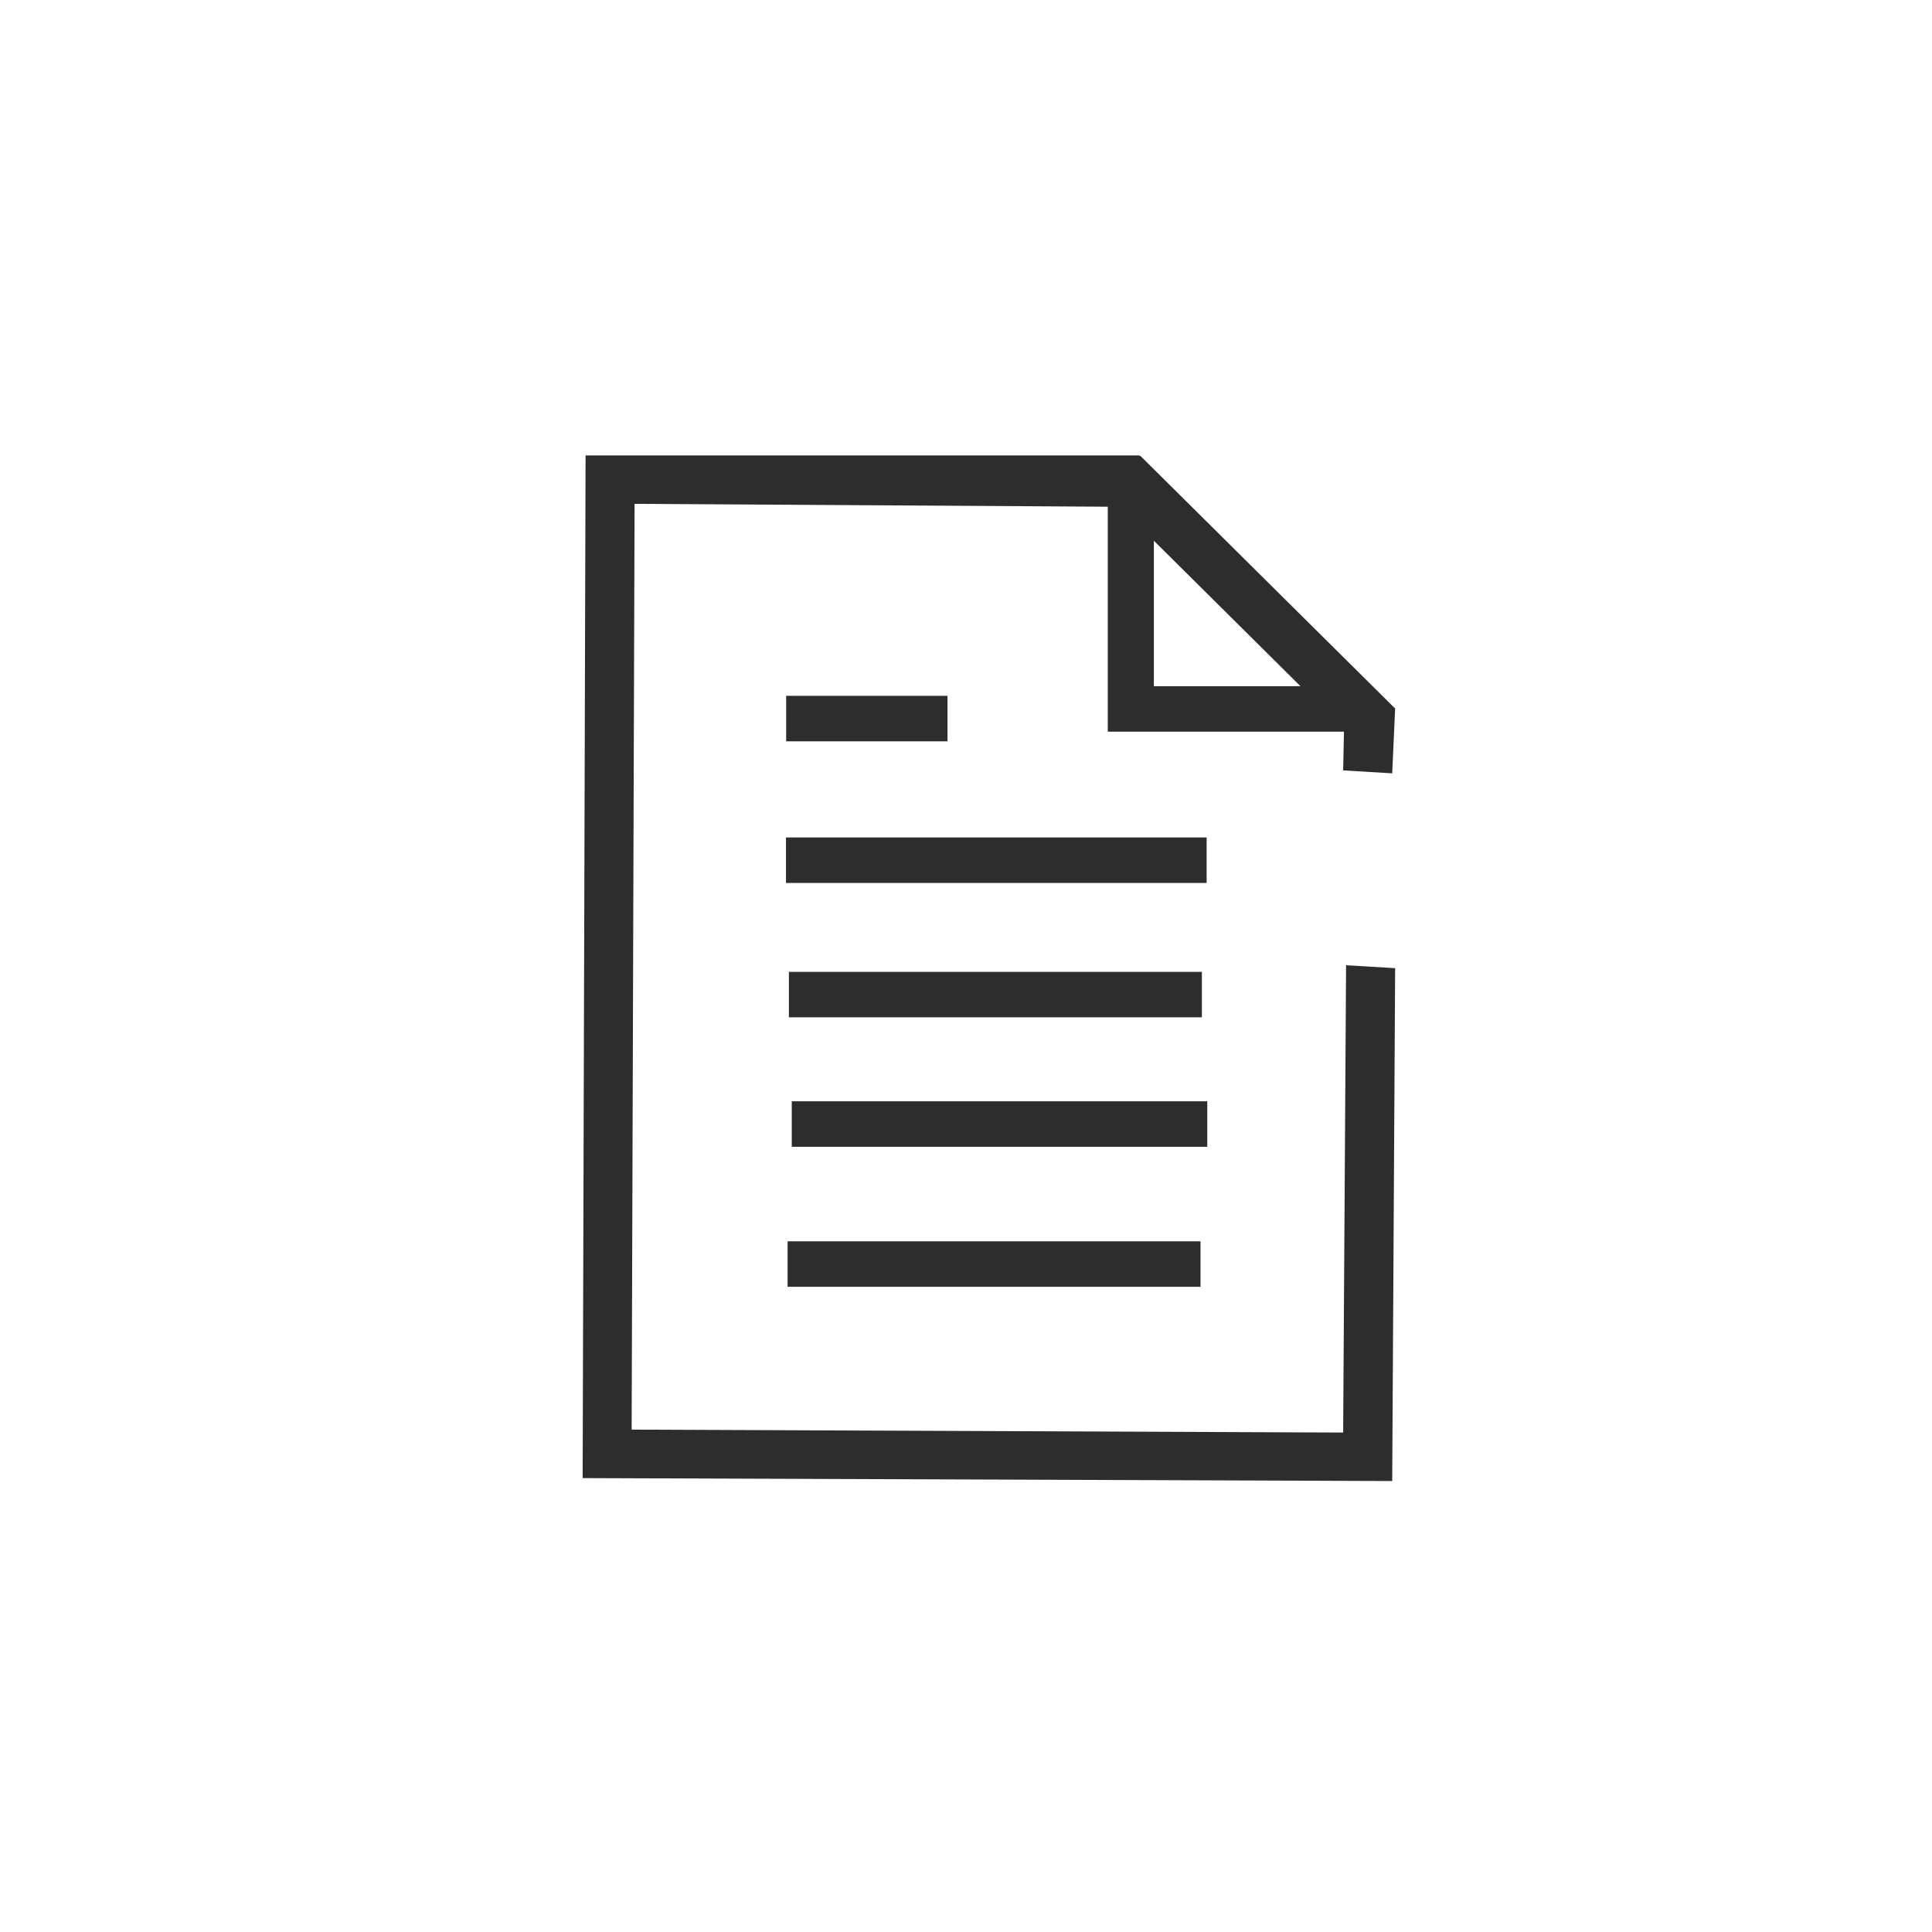 <svg xmlns="http://www.w3.org/2000/svg" width="33" height="33" viewBox="0 0 33 33"><path fill="#2D2D2D" fill-rule="evenodd" d="M19.45 7.778l.034.014 4.346 4.31-.05 1.107-.838-.05.014-.661h-4.034V8.655l-8.083-.049-.05 15.813 12.153.05.05-7.982.838.05-.05 8.76-13.828-.05.05-17.468h9.447zm1.056 13.425v.777h-7.053v-.777h7.053zm.115-2.392v.777h-7.097v-.777h7.097zm-.092-2.212v.777h-7.054V16.6h7.054zm.081-2.295v.777h-7.185v-.777h7.185zm-4.426-2.419v.777h-2.756v-.777h2.756zm6.029-.164l-2.504-2.485v2.485h2.504z"/></svg>